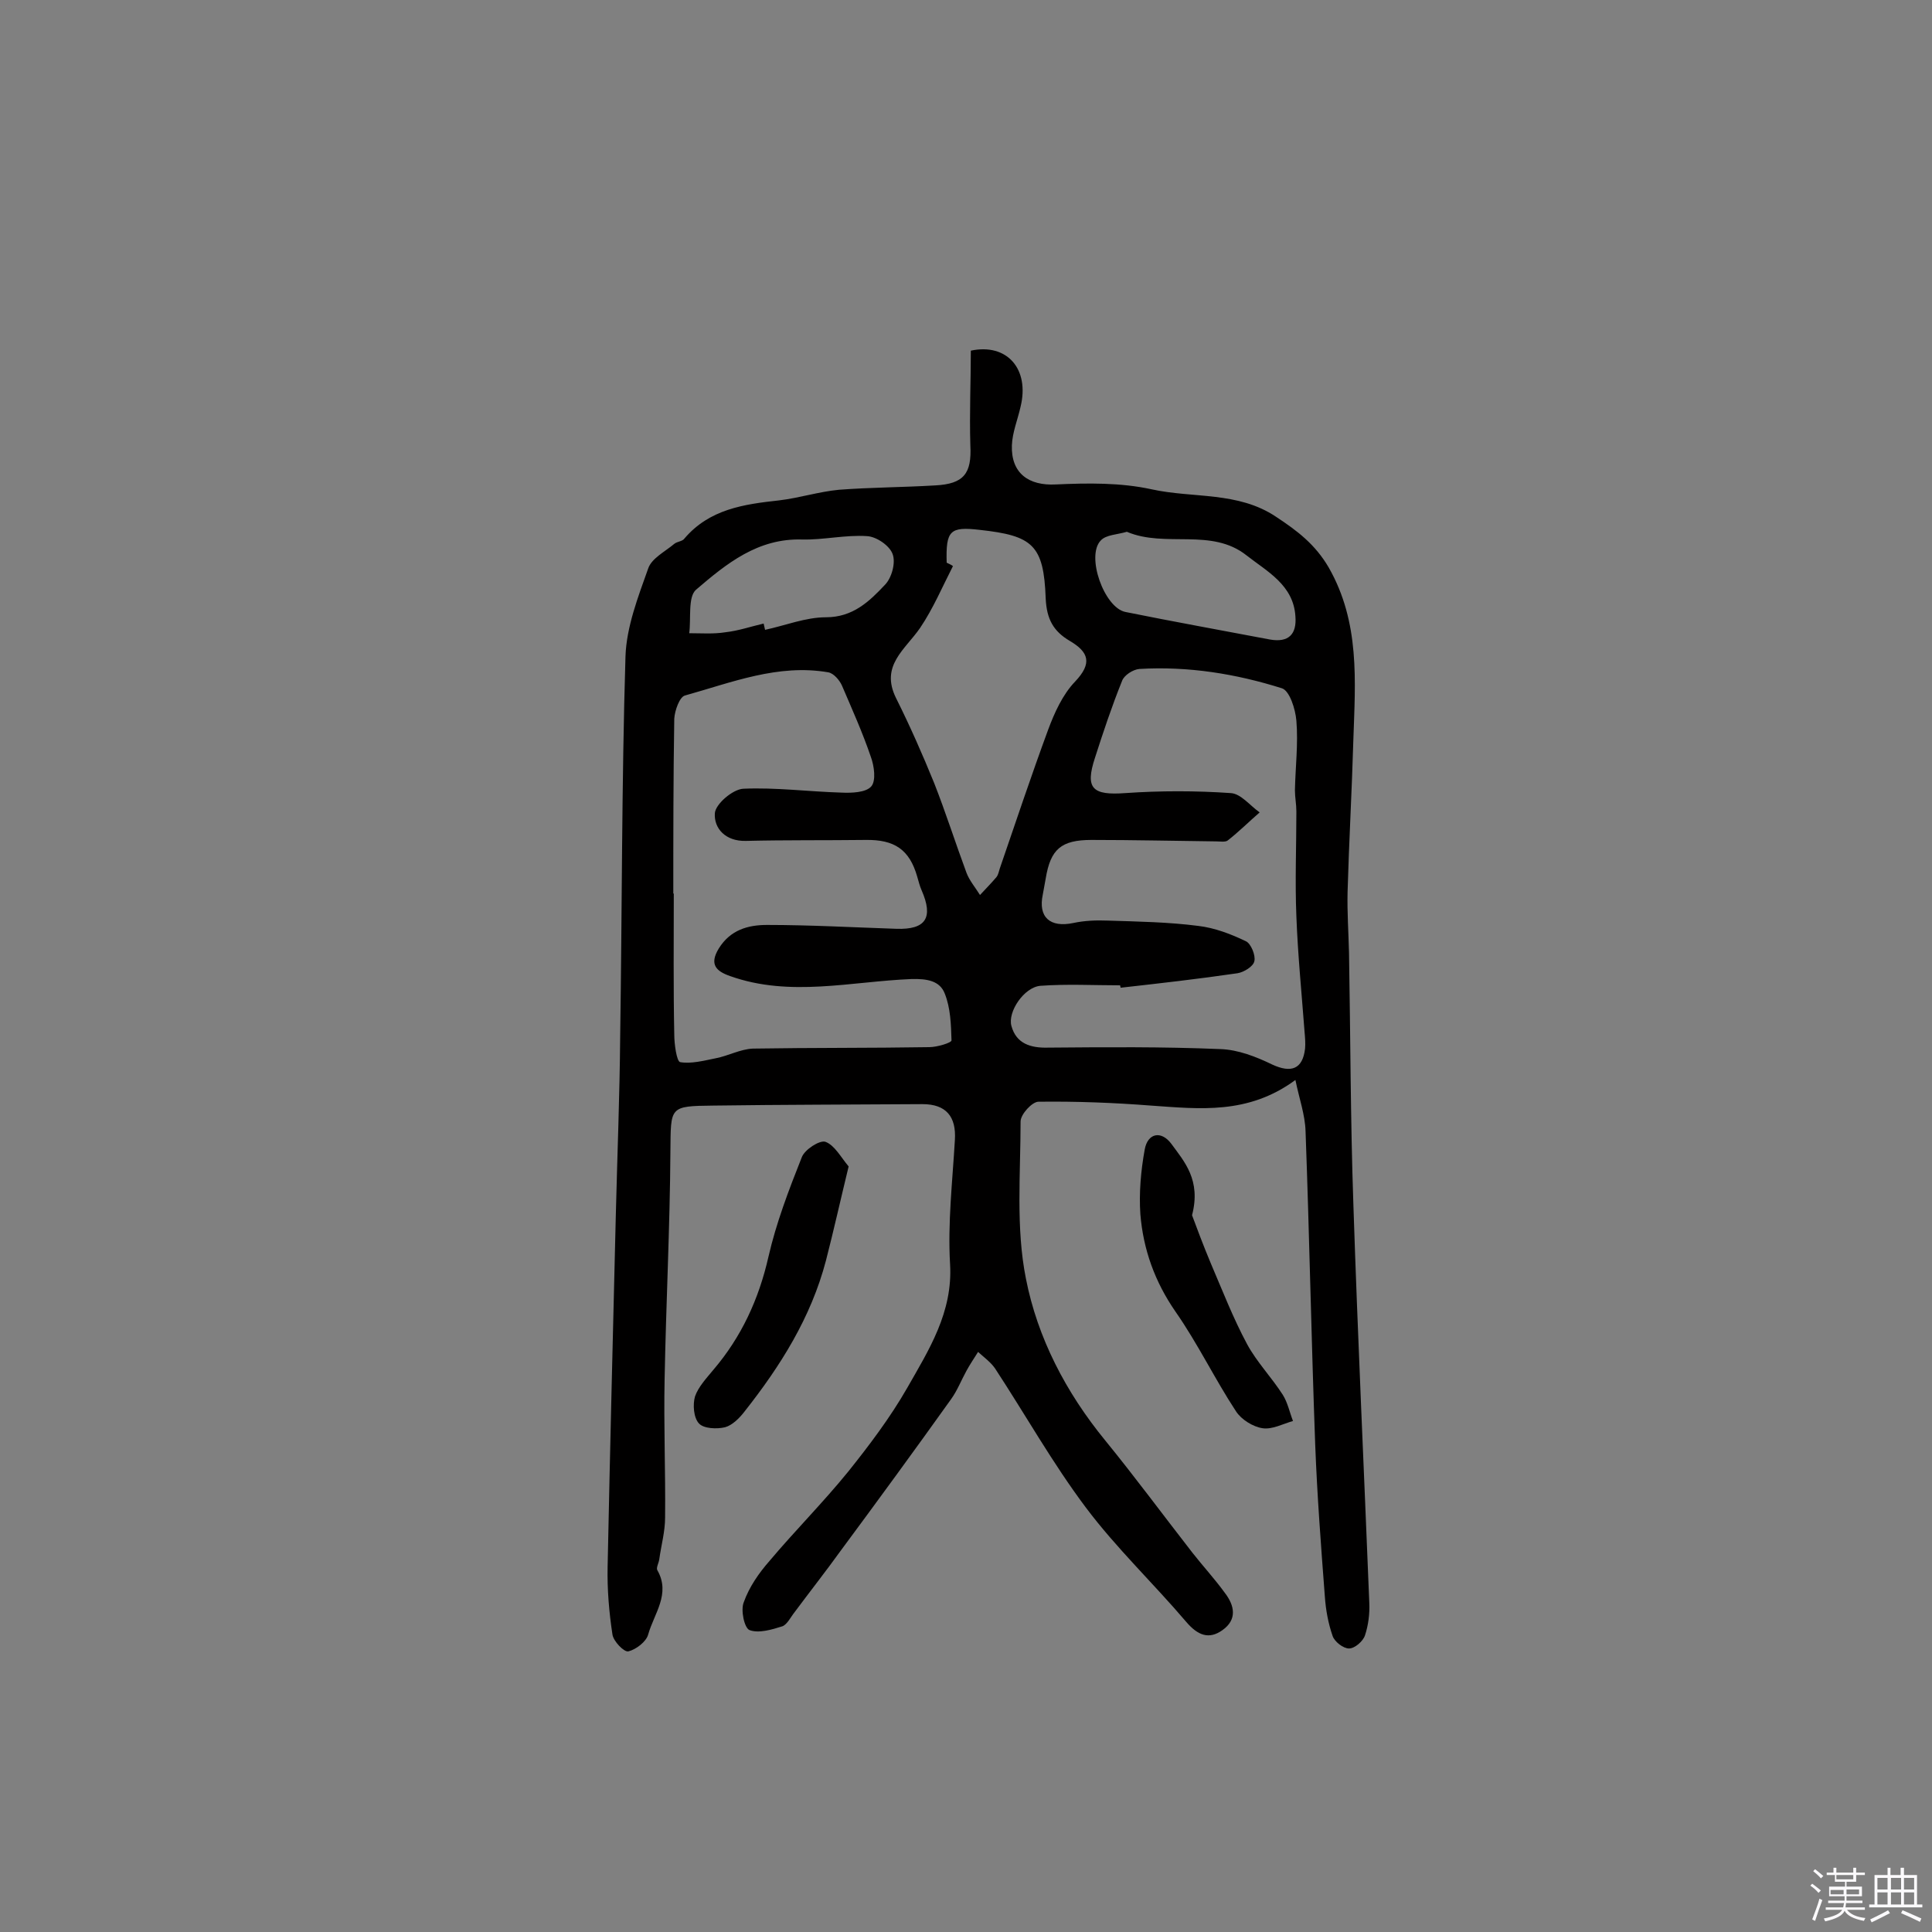 <svg enable-background="new 0 0 400 400" viewBox="0 0 400 400" xmlns="http://www.w3.org/2000/svg"><rect x="0" y="0" width="400" height="400" fill="#808080" stroke="none"/><path d="m374.8 390.4.4-.4c.7.5 1.3 1 1.8 1.4l-.5.5c-.5-.6-1.1-1.1-1.7-1.5zm1 7.3-.6-.3c.5-1.4 1.1-2.8 1.5-4.3.2.1.4.2.6.3-.5 1.3-1 2.8-1.5 4.3zm-.4-10.3.4-.4c.4.3 1 .8 1.7 1.4l-.5.5c-.4-.5-1-1-1.6-1.5zm2.5.3h1.7v-1h.6v1h3.5v-1h.6v1h1.8v.5h-1.8v1.4h-2v1h3.2v2h-3.2v.9h3.3v.5h-3.4c0 .3-.1.6-.1.9h4v.5h-3.7c.7.9 1.9 1.5 3.8 1.7-.1.2-.2.4-.3.6-2.1-.4-3.5-1.1-4-2.1-.4 1-1.8 1.7-4 2.2-.1-.2-.2-.4-.3-.6 2.1-.4 3.4-1 3.8-1.8h-3.4v-.5h3.6c.1-.3.1-.6.2-.9h-3.3v-.5h3.4c0-.3 0-.6 0-.9h-3.2v-2h3.3v-1h-2.1v-1.4h-1.7v-.5zm1.1 3.5v1h2.7c0-.3 0-.4 0-.4 0-.1 0-.2 0-.2 0-.1 0-.2 0-.3h-2.7zm1.2-3v.9h3.5v-.9zm4.7 3h-2.6v.6.4h2.6z" fill="#fbfafc"/><path d="m393.6 386.7h.6v1.5h2.7v6.1h1.1v.6h-11v-.6h1.1v-6.1h2.7v-1.5h.6v1.5h2.1v-1.5zm-2.7 8.8.4.6c-1.2.6-2.5 1.3-3.8 1.9-.1-.2-.2-.4-.3-.6 1.2-.6 2.5-1.2 3.7-1.9zm-2.2-6.7v2.4h2.1v-2.4zm0 3v2.5h2.1v-2.5zm2.8-3v2.4h2.1v-2.4zm0 3v2.5h2.1v-2.5zm6 6.1c-1.4-.7-2.7-1.3-3.9-1.8l.3-.6c1.5.6 2.7 1.2 3.9 1.7zm-1.2-9.1h-2.1v2.4h2.1zm-2.1 3v2.5h2.1v-2.5z" fill="#fbfafc"/><g fill="#010000"><path d="m201 72.6c7.5-1.6 12.2 3.8 10.3 11.6-.6 2.7-1.7 5.3-1.8 8-.2 5.8 3.5 8.4 9.1 8.1 6.6-.3 13.4-.4 19.8 1 8.6 1.9 17.9.4 25.8 5.7 4.4 2.9 8.1 5.7 10.9 10.5 6.5 11.4 5.5 23.5 5.1 35.6-.3 10.5-.9 21-1.2 31.6-.1 4.2.2 8.4.3 12.6.3 17.3.3 34.7.9 52 .9 27.5 2.2 55 3.3 82.6.1 2.2-.2 4.6-.9 6.7-.4 1.2-2.1 2.7-3.3 2.7s-3-1.4-3.4-2.6c-.9-2.6-1.4-5.3-1.6-8.1-.8-10.5-1.6-21-2-31.5-.8-21.6-1.2-43.2-2-64.9-.1-3.4-1.3-6.7-2.1-10.6-9.8 7.2-19.8 6-29.9 5.3-7.7-.6-15.5-.9-23.3-.8-1.3 0-3.7 2.6-3.7 4.1 0 10.8-1 22 1.1 32.5 2.4 12.3 8.3 23.6 16.4 33.5 6.2 7.6 12.1 15.6 18.1 23.3 2.2 2.8 4.6 5.4 6.7 8.3 2 2.6 2.6 5.5-.5 7.7-2.8 2-5.1 1.1-7.5-1.7-6.8-8-14.5-15.3-20.8-23.7-6.9-9.2-12.5-19.2-18.8-28.8-.9-1.3-2.3-2.3-3.5-3.4-.8 1.3-1.7 2.6-2.4 3.9-1.1 2-1.9 4.1-3.2 5.9-7.5 10.5-15.1 20.9-22.8 31.3-3.1 4.3-6.4 8.5-9.6 12.8-.8 1-1.5 2.5-2.5 2.9-2.2.7-4.9 1.5-6.8.8-1.1-.4-1.9-4.2-1.2-5.8 1.1-3.1 3.1-6 5.3-8.5 5.3-6.3 11.1-12.1 16.3-18.5 4.4-5.5 8.7-11.2 12.2-17.3 4.5-7.9 9.5-15.7 8.9-25.7-.5-8.5.5-17.1 1-25.7.3-4.8-1.8-7.4-6.7-7.4-14.4.1-28.9.1-43.3.3-9.2.1-8.8.2-8.9 9.5-.1 15.7-.9 31.4-1.2 47.1-.2 9.6.2 19.1.1 28.7 0 2.9-.8 5.7-1.2 8.6-.1.8-.7 1.8-.4 2.3 2.8 4.9-.7 9-1.9 13.3-.4 1.5-2.5 3.1-4.1 3.5-.9.2-3.1-2.1-3.3-3.5-.7-4.6-1.1-9.3-1-14 .5-24.3 1.1-48.6 1.7-72.9.3-12.3.8-24.6.9-36.9.4-26.2.3-52.5 1.1-78.7.2-6.1 2.6-12.3 4.7-18.2.7-2.1 3.5-3.5 5.4-5.1.6-.5 1.7-.5 2.1-1.1 5.2-6.1 12.3-7.1 19.6-7.9 4.2-.5 8.2-1.8 12.4-2.2 6.6-.5 13.2-.5 19.9-.9 6-.3 7.6-2.5 7.3-8.3-.2-6.8.1-13.3.1-19.6zm31 131.9c0-.2-.1-.4-.1-.5-5.5 0-11-.3-16.5.1-3.4.3-6.8 5.4-6 8.3 1 3.7 4 4.6 7.6 4.5 11.9-.1 23.7-.2 35.6.3 3.7.1 7.5 1.6 10.8 3.2 3.9 1.8 6.3 1 6.8-3.3.1-1.1 0-2.3-.1-3.4-.6-8-1.4-16-1.7-24-.3-7.2 0-14.4 0-21.7 0-1.5-.3-2.9-.3-4.4.1-4.8.7-9.6.3-14.4-.2-2.4-1.4-6.2-3-6.7-9.5-3-19.4-4.6-29.5-4-1.3.1-3.2 1.3-3.6 2.5-2.1 5.2-3.9 10.6-5.6 15.9-2.1 6.4-.5 7.8 6.3 7.3 7.2-.5 14.6-.5 21.8 0 2.1.1 4 2.6 6 4-2.2 1.9-4.3 4-6.6 5.8-.5.4-1.6.2-2.4.2-8.6-.1-17.2-.3-25.8-.3-6.3 0-8.5 1.9-9.5 8-.2 1.1-.4 2.2-.6 3.3-1 4.7 1.5 6.9 6.3 5.9 2.3-.5 4.8-.6 7.2-.5 6.3.2 12.5.3 18.7 1.1 3.4.4 6.8 1.7 9.9 3.2 1 .5 2 2.9 1.7 4.1-.2 1.1-2.2 2.3-3.5 2.5-8.2 1.2-16.2 2.1-24.2 3zm-92.6-19.5h.1c0 9.7-.1 19.5.1 29.2 0 2 .5 5.5 1.2 5.7 2.3.4 4.9-.3 7.4-.8 2.6-.5 5.1-1.9 7.7-2 12.2-.2 24.4-.1 36.5-.3 1.6 0 4.6-.9 4.6-1.4-.1-3.3-.2-6.7-1.4-9.7-1-2.6-3.6-3.1-6.9-3-12.5.5-25.1 3.8-37.5-.6-2.9-1-4.4-2.4-2.4-5.7 2.4-3.9 6.1-4.9 10-4.9 8.9 0 17.8.5 26.8.8 6.1.2 7.7-2.3 5.2-8-.4-.9-.6-1.8-.9-2.8-1.6-5.6-4.7-7.7-10.7-7.6-8.3.1-16.6 0-24.8.2-4.2.1-6.6-2.6-6.4-5.7.1-1.9 3.7-5 5.9-5.1 6.7-.3 13.5.6 20.3.8 2.1.1 5.1 0 6.2-1.3 1-1.2.6-4.2-.1-6.1-1.7-5-3.9-9.9-6-14.8-.5-1.1-1.7-2.5-2.8-2.7-10.4-1.8-20 2.1-29.7 4.8-1.1.3-2.1 3.1-2.2 4.8-.2 12.2-.2 24.2-.2 36.2zm56.6-68.5c.4.2.9.4 1.3.7-2.2 4.3-4.1 8.8-6.8 12.8-3.1 4.5-8.3 7.8-5 14.5 2.9 5.8 5.5 11.7 7.9 17.6 2.4 6.1 4.4 12.4 6.7 18.6.6 1.6 1.8 3 2.8 4.6 1.1-1.2 2.3-2.4 3.4-3.7.4-.5.5-1.2.7-1.8 3.3-9.6 6.5-19.2 10-28.7 1.3-3.5 3-7.3 5.6-10 3.6-3.8 2.8-6.1-1.1-8.4-3.4-2-4.8-4.5-5-8.8-.4-11.1-2.7-13-13.7-14.2-6.1-.7-7 .1-6.8 6.8zm37.3-6.4c-2 .6-4.3.6-5.4 1.8-3.1 3.2.7 13.9 5.1 14.8 9.9 2 19.9 3.8 29.9 5.7 3.9.7 5.6-1.1 5.3-4.8-.4-6.5-5.9-9.3-10.1-12.6-7.3-5.8-16.8-1.5-24.8-4.9zm-75.2 19c.1.4.2.9.3 1.3 4.2-.9 8.4-2.6 12.6-2.6 5.6 0 9-3.3 12.2-6.7 1.4-1.4 2.3-4.6 1.6-6.4-.6-1.7-3.3-3.6-5.3-3.7-4.4-.3-9 .8-13.4.7-9.2-.3-15.7 5-22 10.4-1.7 1.5-1 5.9-1.4 9 2.5 0 5 .2 7.5-.2 2.7-.3 5.3-1.2 7.9-1.8z"/><path d="m175.7 241.5c-1.7 7-3.1 13.3-4.7 19.5-3.1 11.8-9.4 21.8-16.9 31.3-1 1.3-2.5 2.8-4 3.2-1.7.4-4.4.3-5.4-.8-1.1-1.2-1.3-3.9-.8-5.6.7-2 2.4-3.8 3.8-5.5 5.8-6.8 9.4-14.6 11.4-23.4 1.6-7 4.2-13.8 6.9-20.6.6-1.6 3.7-3.6 4.9-3.2 1.9.7 3.2 3.2 4.8 5.1z"/><path d="m246.8 251.6c.9 2.4 2.3 6.2 3.9 10 2.4 5.6 4.6 11.3 7.5 16.7 2 3.7 5.1 6.9 7.4 10.5 1 1.6 1.4 3.6 2.1 5.4-2.1.6-4.3 1.8-6.3 1.5s-4.4-1.8-5.5-3.5c-4.4-6.7-7.9-14-12.5-20.6-4.3-6.2-6.7-12.9-7.3-20.2-.3-4.4.1-9 .9-13.4.6-3.4 3.4-4 5.5-1.2 2.7 3.7 6.2 7.5 4.3 14.8z"/></g></svg>
